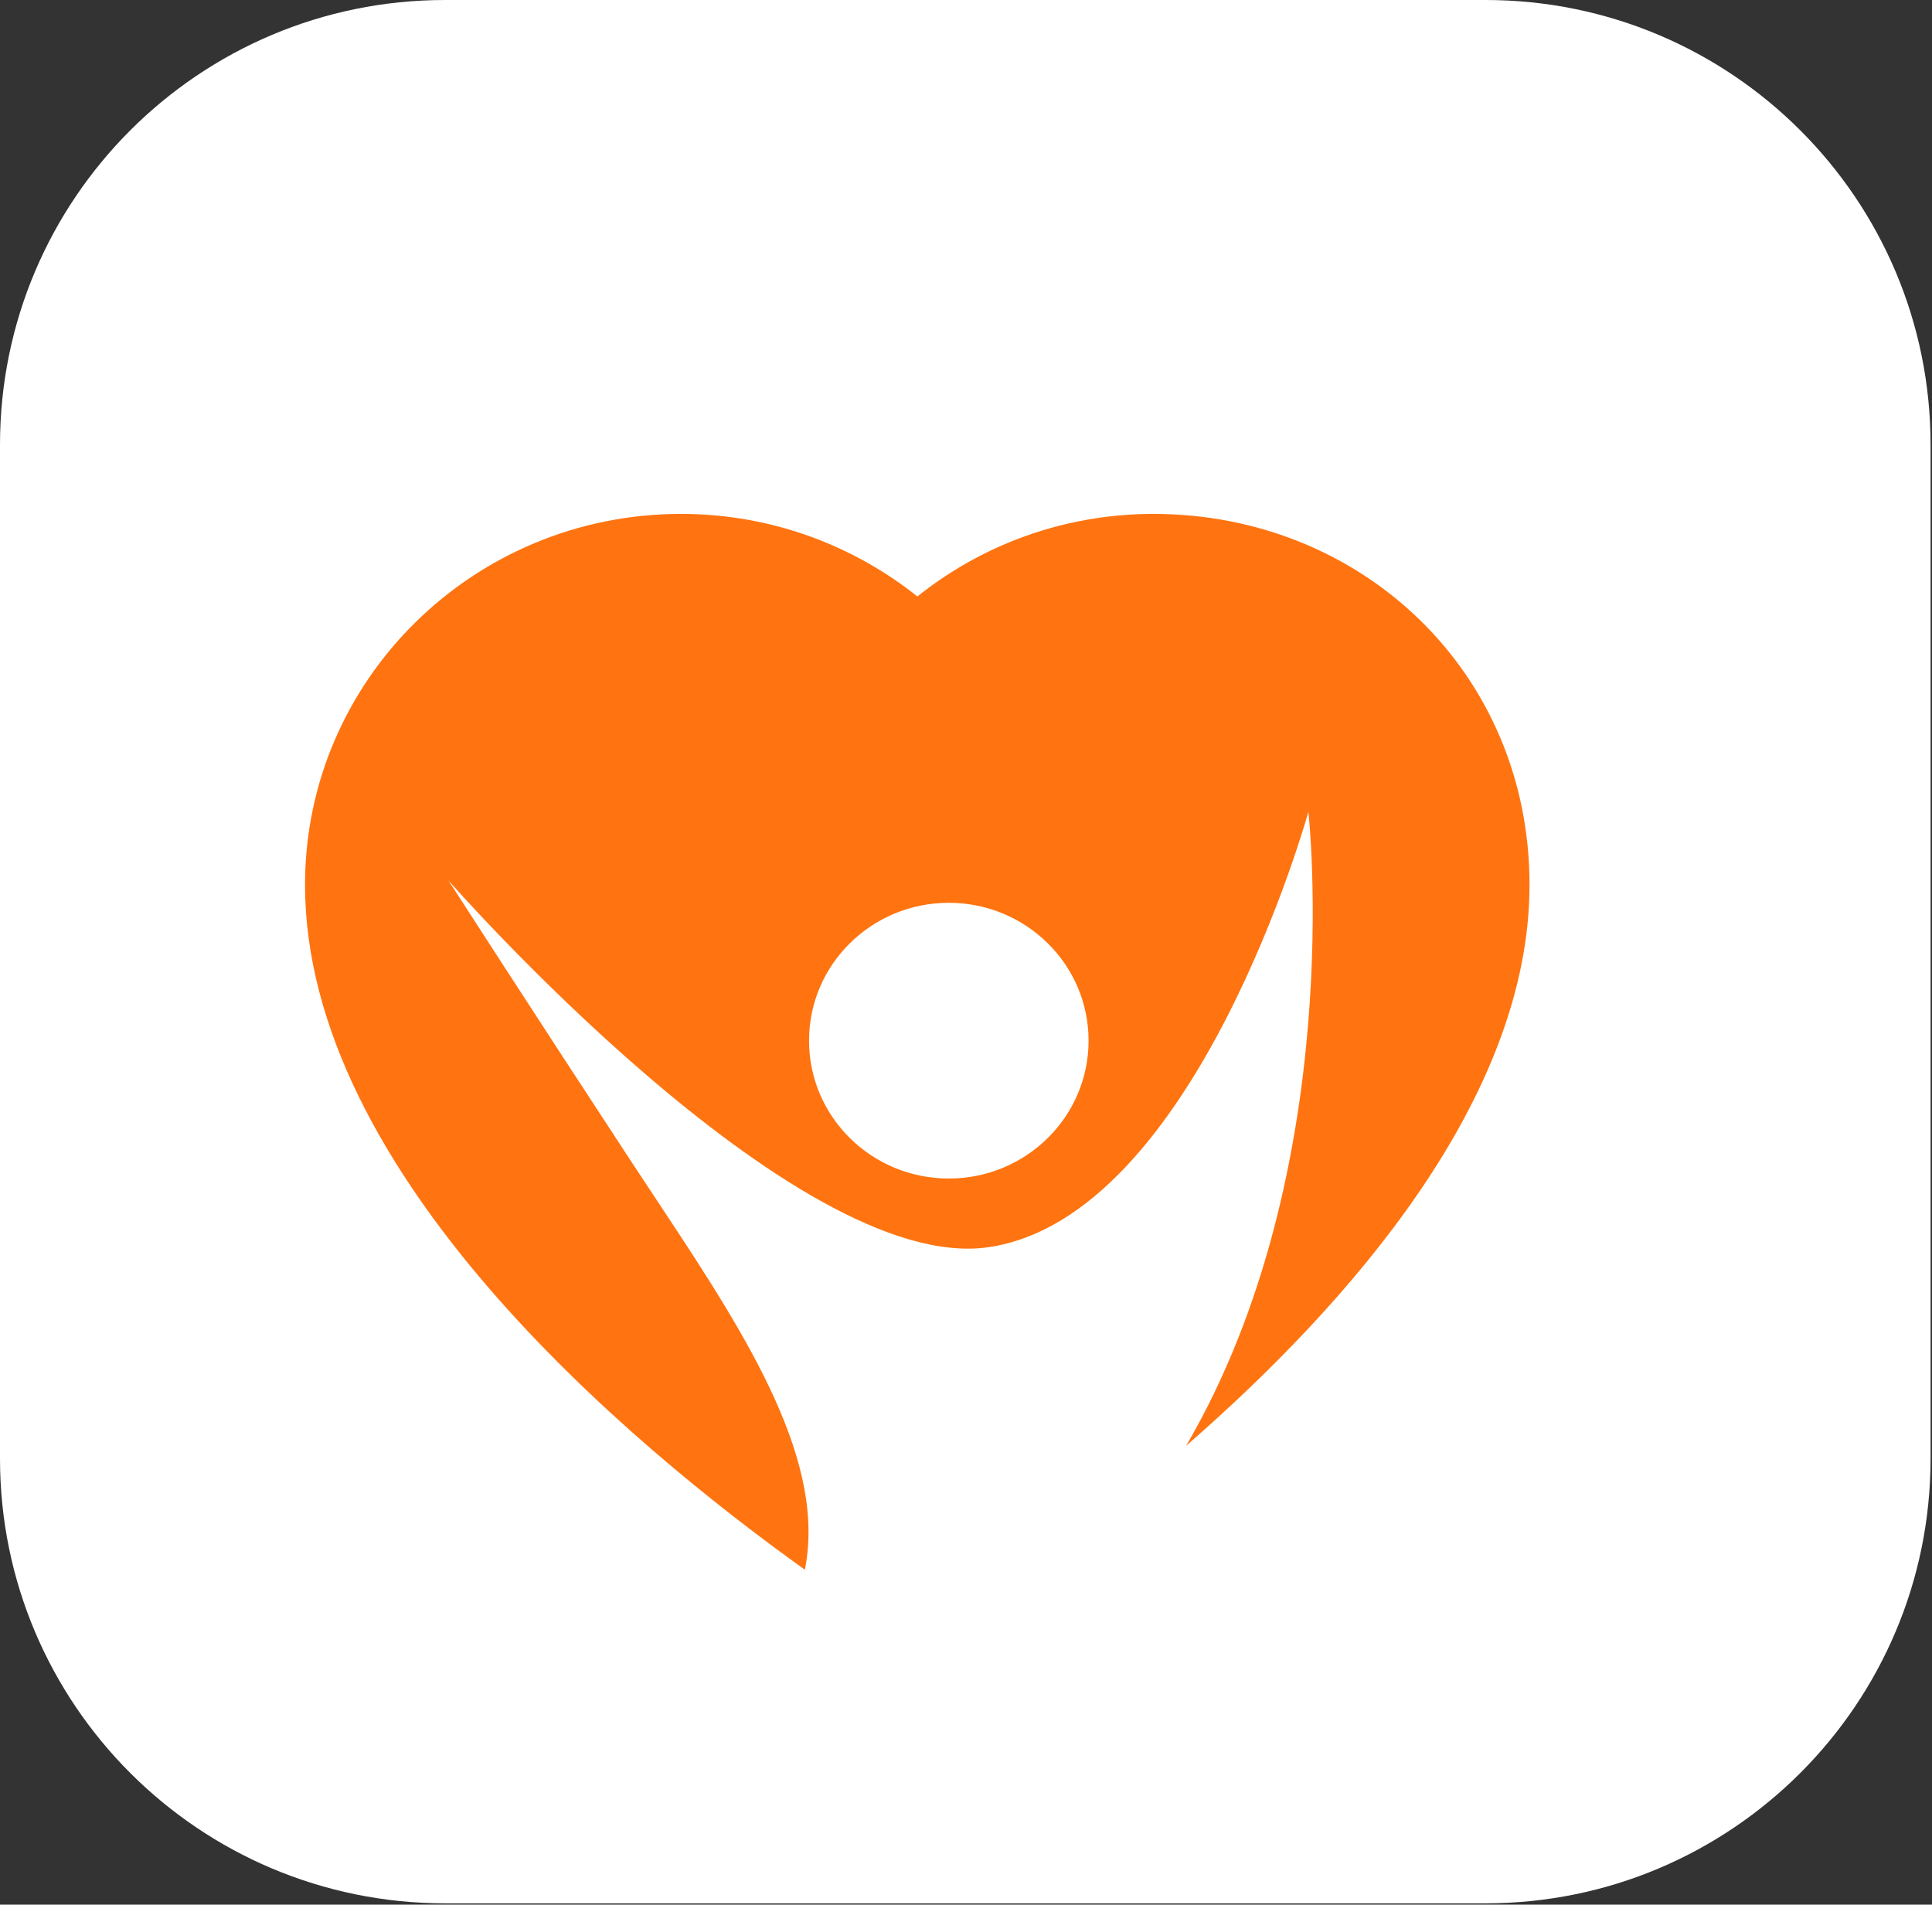 <svg width="776" height="765" viewBox="0 0 776 765" fill="none" xmlns="http://www.w3.org/2000/svg">
<rect x="0" y="0" width="776" height="765" fill="#333333" stroke="none"/>
<g clip-path="url(#clip0_2067_21689)">
<path d="M596.662 0H178.761C80.034 0 0 79.97 0 178.618V585.853C0 684.501 80.034 764.471 178.761 764.471H596.662C695.389 764.471 775.423 684.501 775.423 585.853V178.618C775.423 79.97 695.389 0 596.662 0Z" fill="white"/>
<path d="M463.392 206.407C427.412 206.407 394.431 218.804 368.48 239.568C342.529 218.907 309.548 206.407 273.568 206.407C190.132 206.407 122.516 273.143 122.516 355.375C122.516 471.079 252.27 579.655 323.298 630.482C324.229 625.729 324.746 620.667 324.746 615.296C324.746 569.737 287.319 517.98 254.027 467.257C215.463 408.475 180.104 353.619 180.104 353.619C180.104 353.619 319.163 512.299 397.015 500.935C480.554 488.745 525.529 326.036 525.529 326.036C525.529 326.036 541.554 469.22 476.419 580.688C542.485 523.146 614.341 440.914 614.341 355.375C614.341 269.837 546.724 206.407 463.288 206.407H463.392ZM381.093 473.352C350.076 473.352 324.953 448.558 324.953 417.979C324.953 387.401 350.076 362.607 381.093 362.607C412.11 362.607 437.234 387.401 437.234 417.979C437.234 448.558 412.11 473.352 381.093 473.352Z" fill="#FF7410"/>
</g>
<defs>
<clipPath id="clip0_2067_21689">
<rect width="775.423" height="764.471" fill="white"/>
</clipPath>
</defs>
</svg>
